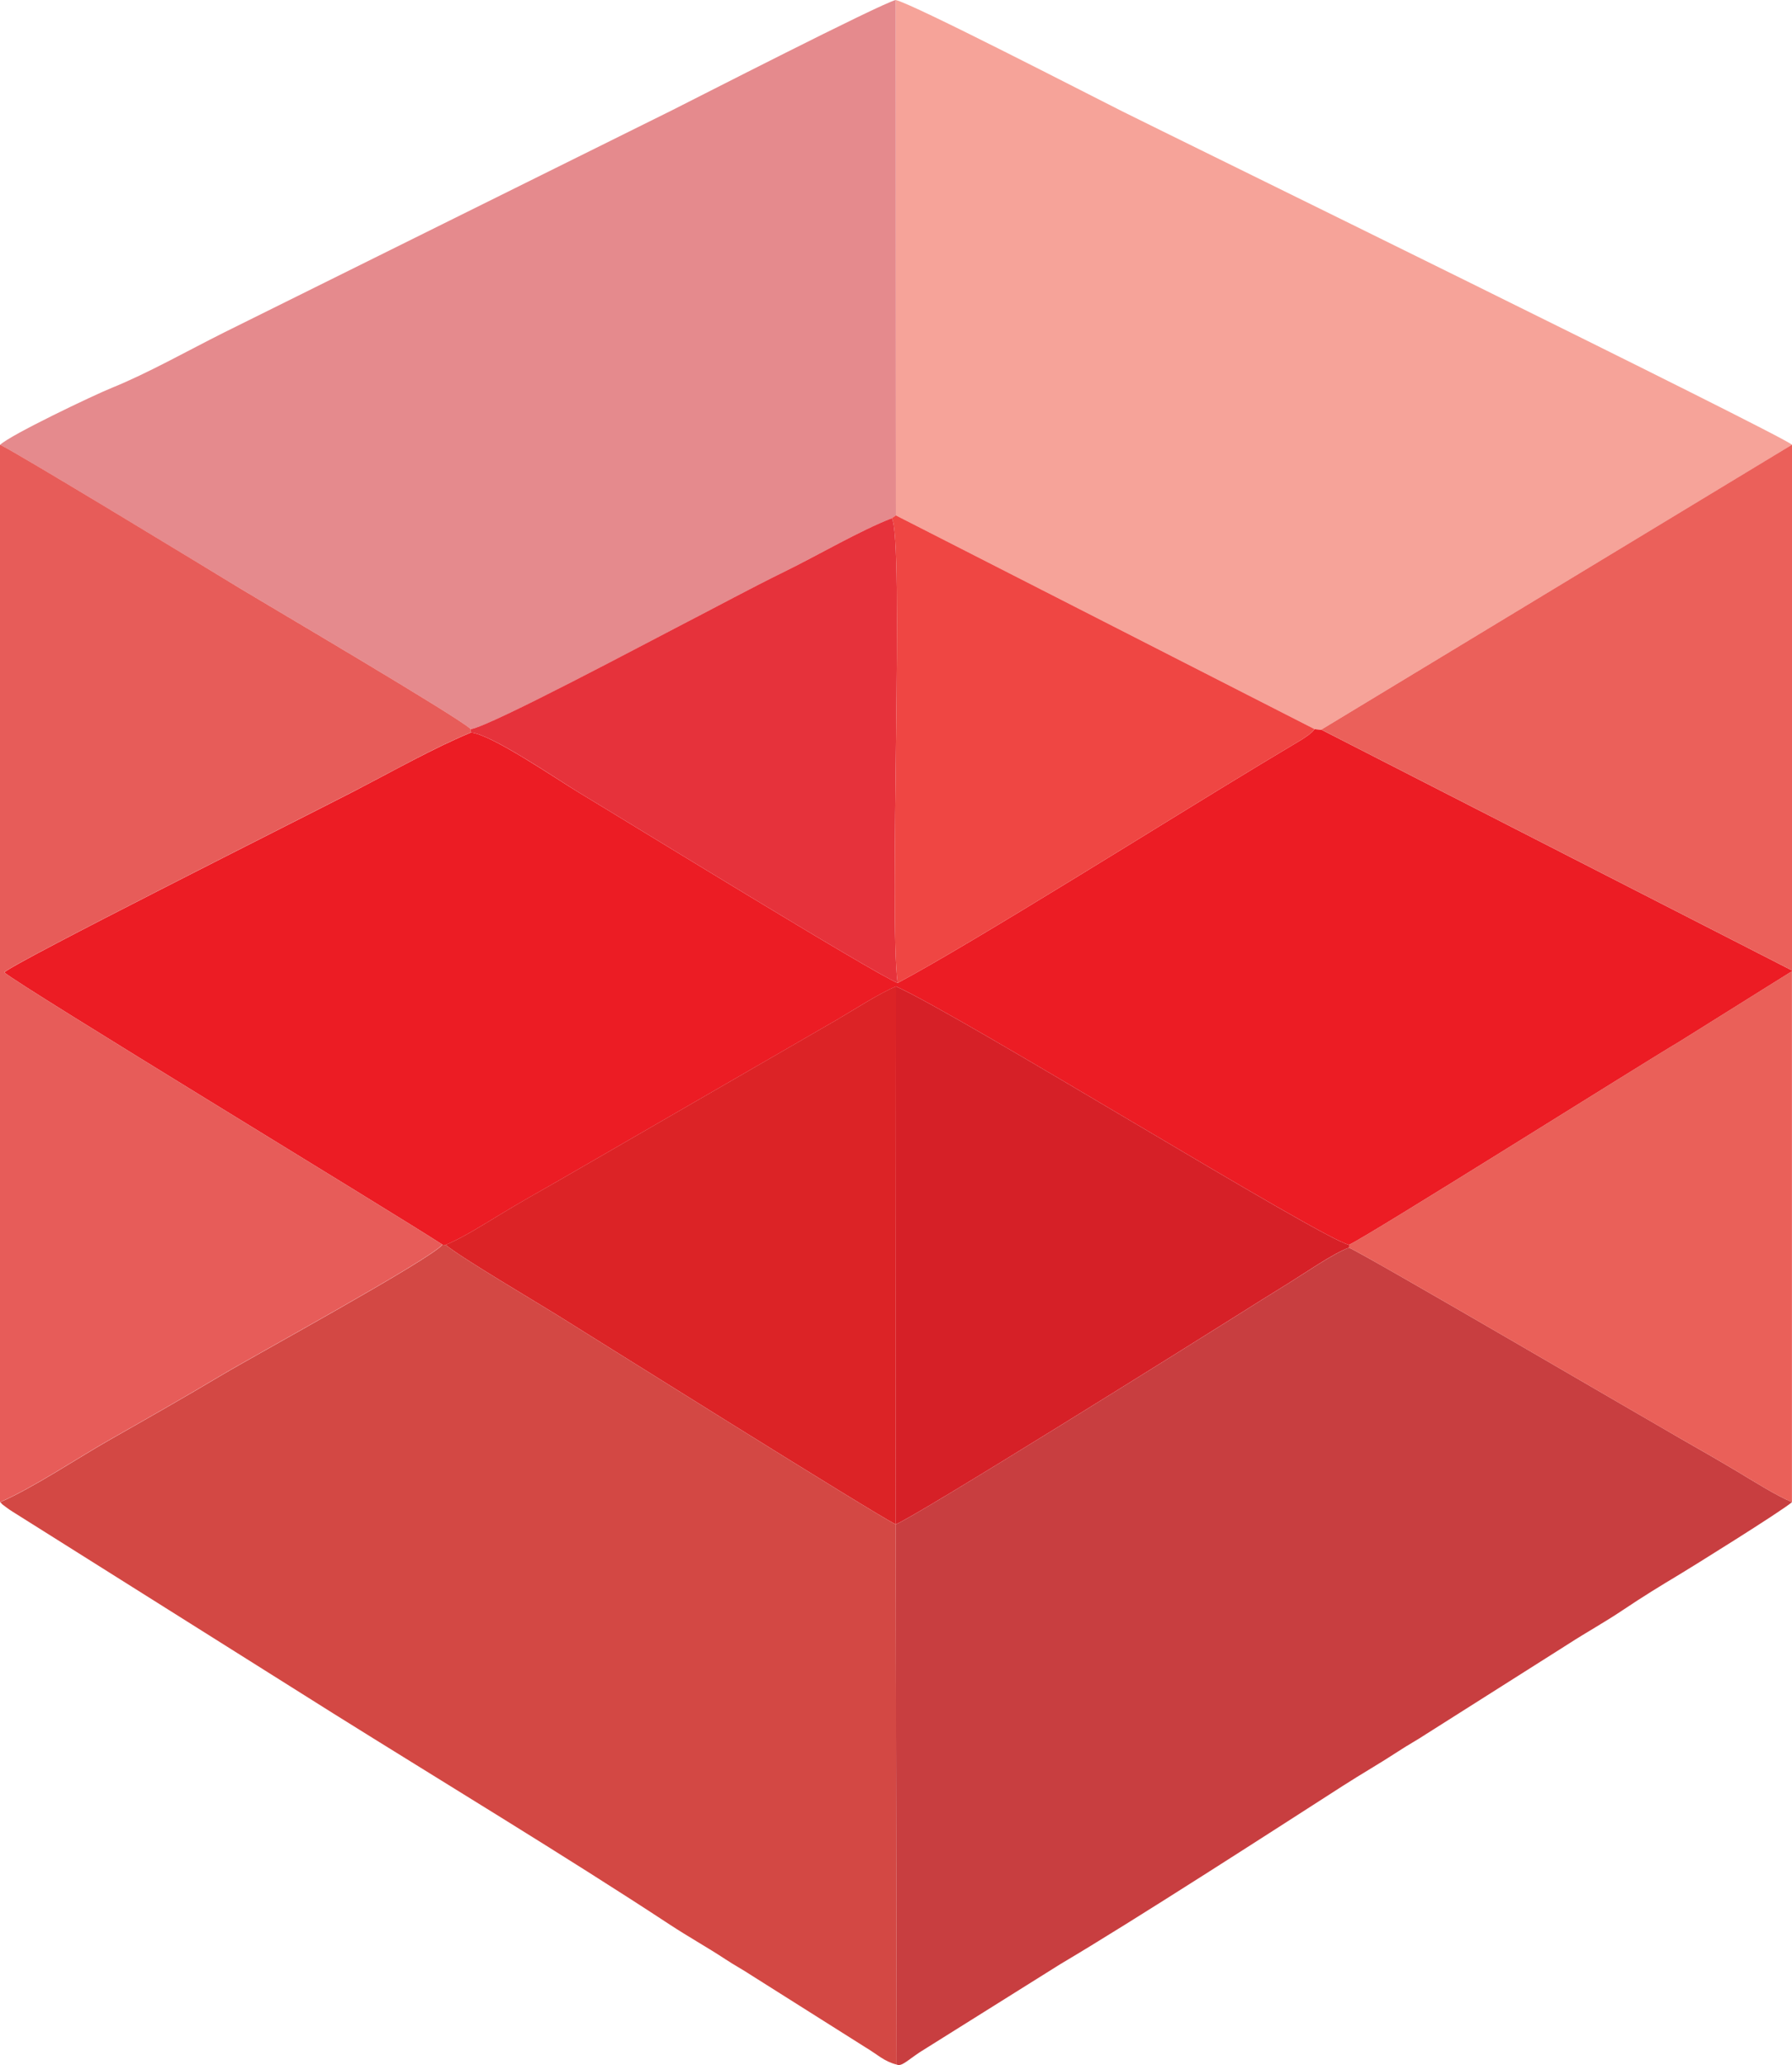 <svg xml:space="preserve" width="269.31mm" height="1172.603" style="clip-rule:evenodd;fill-rule:evenodd;image-rendering:optimizeQuality;shape-rendering:geometricPrecision;text-rendering:geometricPrecision" viewBox="0 0 26931 31025.131" xmlns="http://www.w3.org/2000/svg"><path d="M17708 16698c-367-148-4122-2460-4790-2861-320-192-1319-878-1622-901-539 221-1210 598-1741 873-782 404-5162 2600-5272 2731 263 223 5806 3585 6585 4090l46 3c249-99 607-327 849-473 287-173 532-311 829-480l4214-2435c232-136 637-397 878-495 972 435 6384 3789 6808 3882 254-109 4415-2728 4970-3055l1687-1055v-12l-7074-3618-99-7c-39 44-25 33-95 89-14 11-85 58-102 69l-612 367c-1325 798-4368 2711-5459 3288z" style="fill:#ec1c24" transform="translate(-4218 -1930)"/><path d="m17678 24831 14 8116c72 37 157-57 351-186l2112-1323c1105-653 3208-2012 4245-2678 291-187 545-330 840-523 152-100 267-159 404-250l2136-1353c289-187 550-328 840-523 286-192 551-355 837-526 141-84 1529-946 1692-1087-248-104-588-321-838-470-292-174-530-310-828-480-492-281-4736-2763-4991-2873-227 81-681 394-894 525-299 184-553 344-837 523-399 252-4848 3036-5082 3108z" style="fill:#c83e40" transform="translate(-4218 -1930)"/><path d="M4219 24497c71 63-32-15 89 76 37 28 56 41 97 67l4819 3031c1589 994 3511 2156 5058 3173 291 191 564 341 840 523 138 91 252 150 404 250l1705 1076c169 100 273 208 462 255l-14-8116c-335-165-4566-2820-5087-3144-346-215-1429-853-1677-1055l-46-3c-196 229-2817 1660-3323 1962-543 324-1107 645-1658 958-512 290-1166 731-1667 948z" style="fill:#d34844" transform="translate(-4218 -1930)"/><path d="m17682 9673 6294 3212 99 7 7074-4280c-149-145-9391-4672-10067-5010-484-242-3136-1612-3404-1672Z" style="fill:#f6a399" transform="translate(-4218 -1930)"/><path d="M4219 8612c238 109 3261 1949 3562 2131 479 291 3332 1965 3513 2142 313-51 2699-1326 3180-1574 511-263 1009-535 1543-797 487-239 1131-615 1604-798l62-43-4-7743c-234 58-3060 1506-3356 1654L7582 6927c-545 273-1145 612-1679 828-285 115-1532 711-1682 857z" style="fill:#e58a8d" transform="translate(-4218 -1930)"/><path d="M4219 24497c501-217 1155-658 1667-948 552-313 1115-634 1658-958 506-302 3127-1733 3323-1962-779-505-6322-3867-6585-4090 110-130 4490-2327 5272-2731 531-274 1202-652 1741-873l-2-51c-181-177-3034-1851-3513-2142-301-183-3324-2023-3562-2131v15886z" style="fill:#e75c59" transform="translate(-4218 -1930)"/><path style="fill:#eb605a" d="m31149 8611-7074 4281 7074 3618z" transform="translate(-4218 -1930)"/><path d="M17678 24831c234-71 4683-2856 5082-3108 285-180 539-339 837-523 213-131 666-445 894-525v-43c-423-93-5835-3448-6808-3882l-6 8082z" style="fill:#d62027" transform="translate(-4218 -1930)"/><path d="M10914 20632c248 202 1331 840 1677 1055 521 324 4752 2979 5087 3144l6-8082c-241 98-645 359-878 495l-4214 2435c-297 168-542 307-829 480-242 146-601 375-849 473z" style="fill:#dc2326" transform="translate(-4218 -1930)"/><path d="M24491 20632v43c255 110 4499 2593 4991 2873 298 170 536 306 828 480 250 149 590 366 838 470v-7977l-1687 1055c-555 327-4715 2946-4970 3055z" style="fill:#ea6059" transform="translate(-4218 -1930)"/><path d="M17708 16698c1091-577 4134-2490 5459-3288l612-367c17-11 88-58 102-69 70-56 55-45 95-89l-6294-3212-62 43c189 277-45 6017 88 6982z" style="fill:#ef4643" transform="translate(-4218 -1930)"/><path d="m11294 12885 2 51c304 22 1303 708 1622 901 668 401 4424 2714 4790 2861-133-965 101-6704-88-6982-473 183-1116 559-1604 798-534 262-1032 534-1543 797-480 247-2867 1522-3180 1574z" style="fill:#e6323b" transform="translate(-4218 -1930)"/></svg>